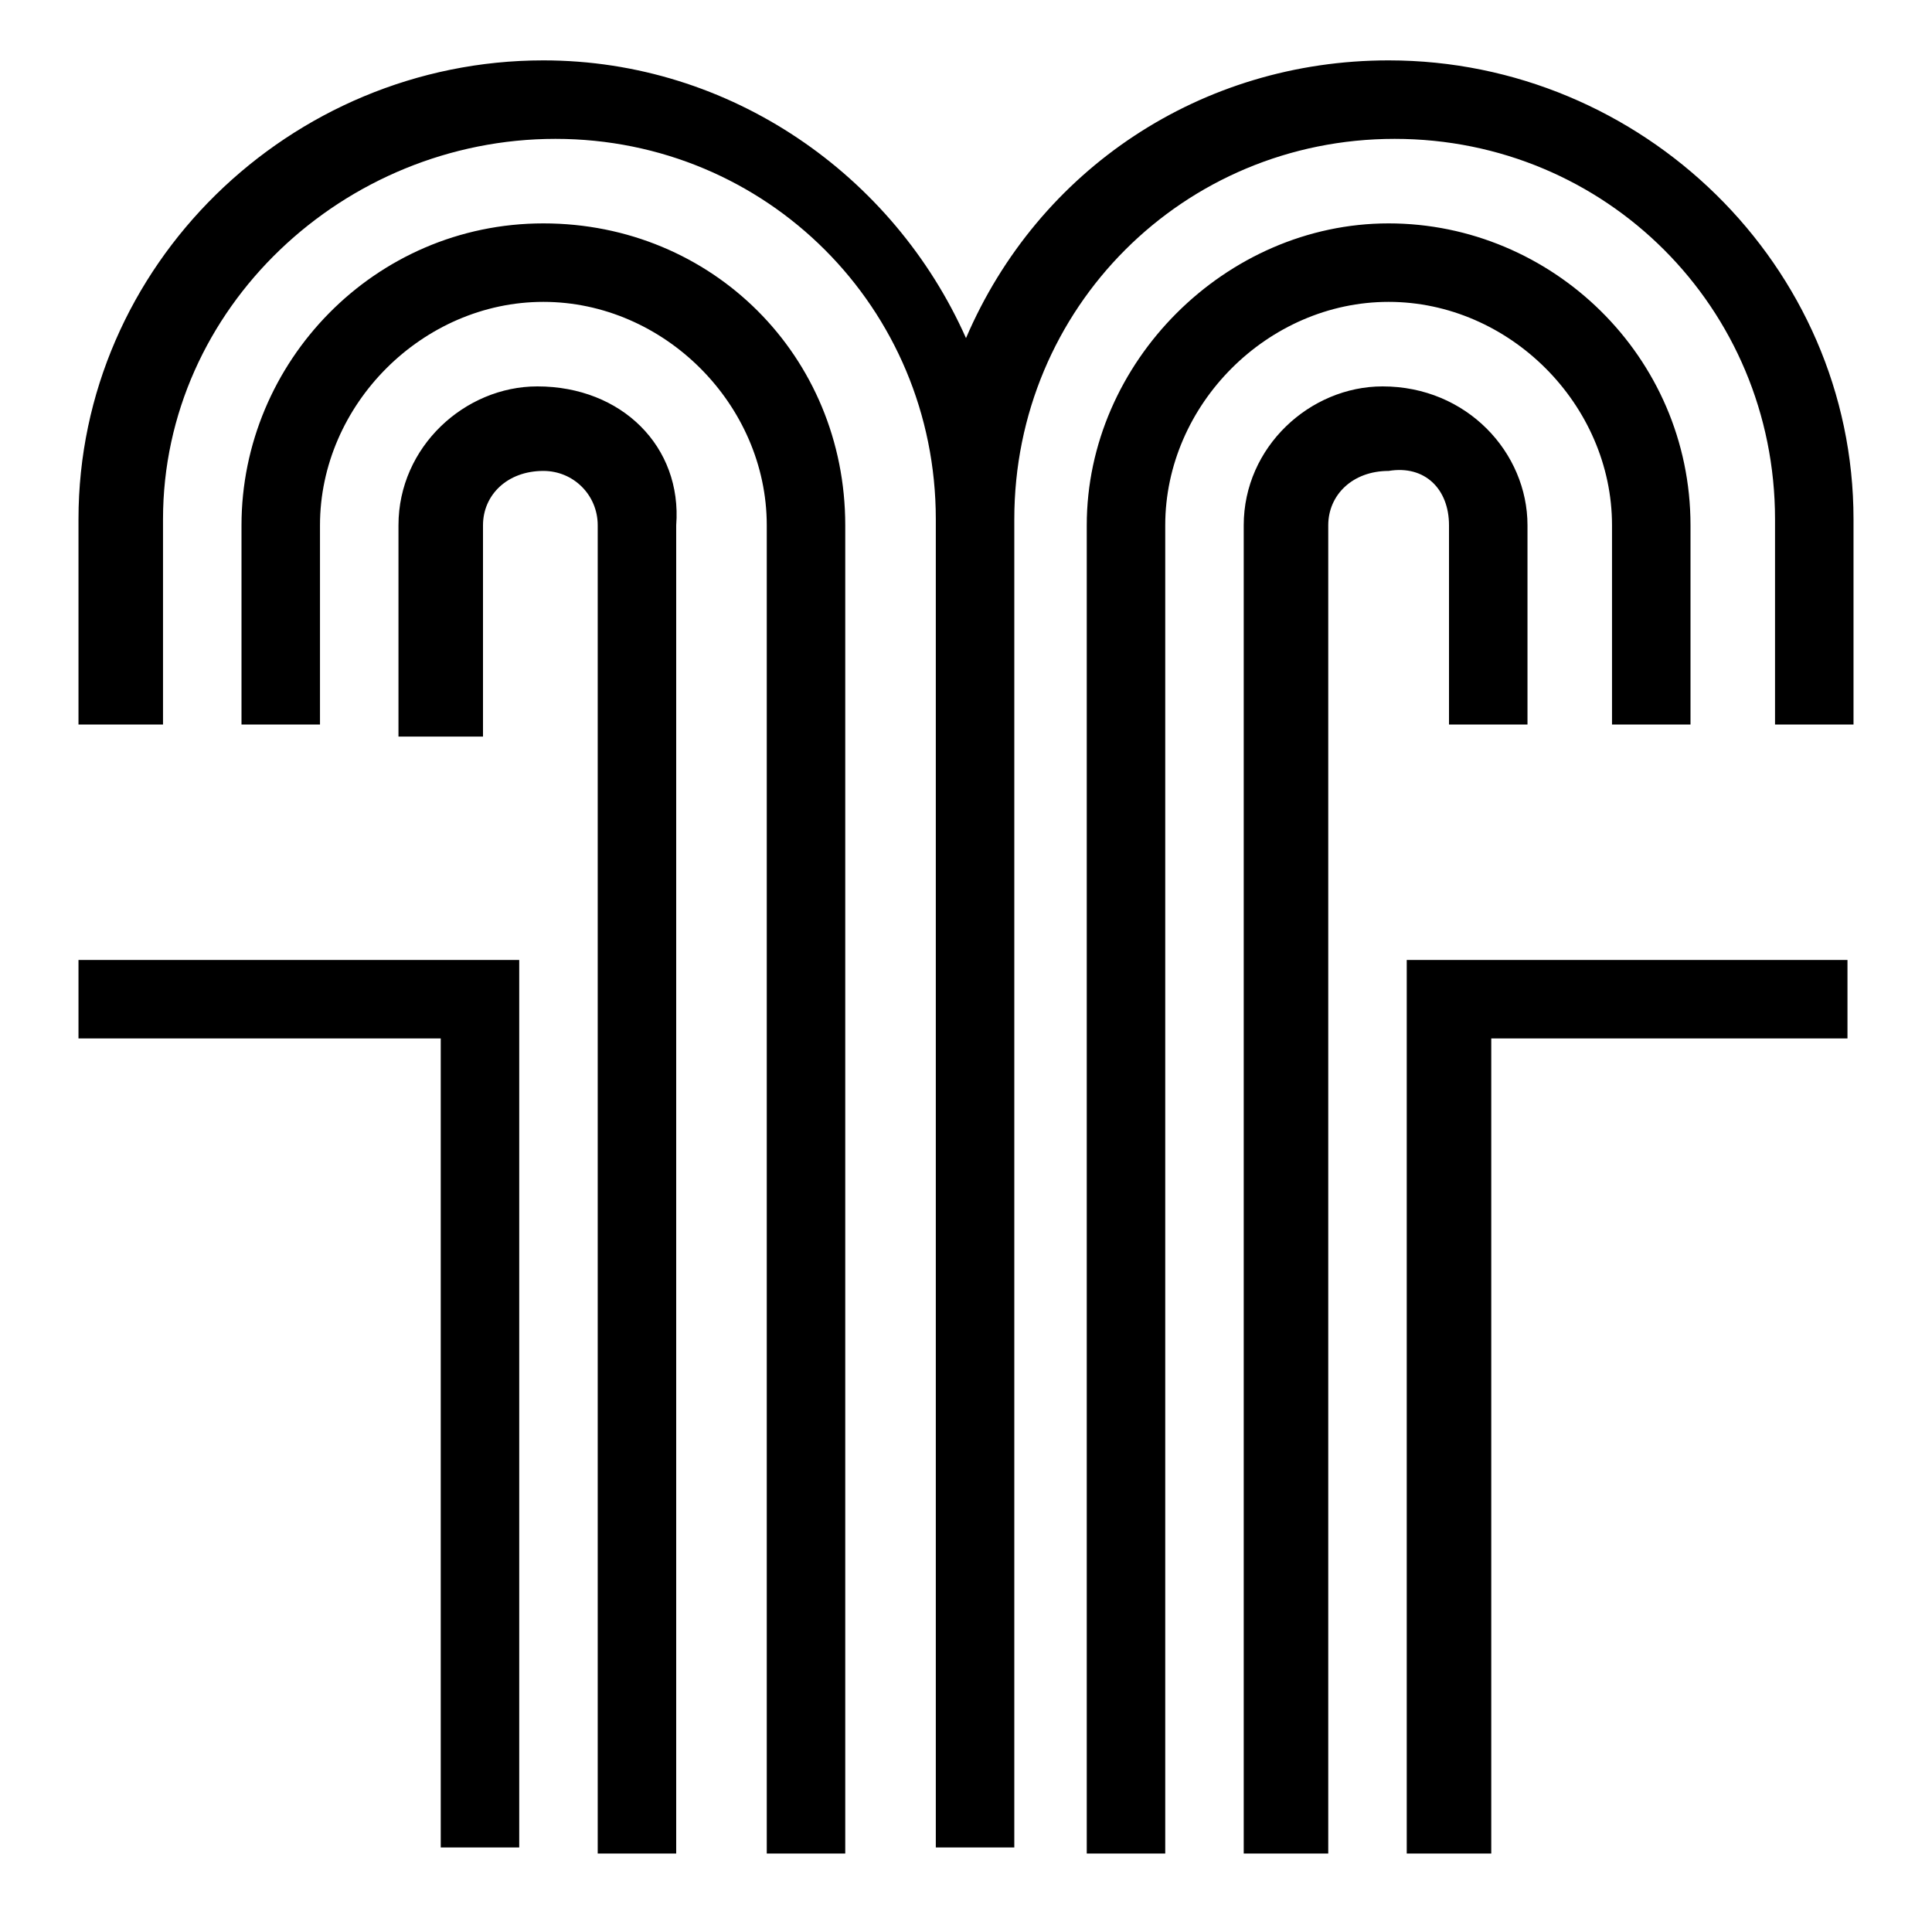 <svg xmlns="http://www.w3.org/2000/svg" xml:space="preserve" viewBox="0 0 32 32"><g id="icon">
  <rect/>
  <path fill="currentColor" d="M30.7 8.6V12h-1.3V8.6c0-3.5-2.8-6.3-6.3-6.3s-6.3 2.8-6.3 6.3v22h-1.3v-22c0-3.5-2.8-6.3-6.3-6.3S2.7 5.1 2.7 8.6V12H1.3V8.6C1.3 4.4 4.8 1 9 1c3.1 0 5.8 1.9 7 4.6C17.2 2.8 19.9 1 23 1c4.2 0 7.7 3.4 7.7 7.6zm-4 .1V12H28V8.7c0-2.8-2.3-5-5-5s-5 2.3-5 5v22h1.3v-22C19.3 6.7 21 5 23 5s3.7 1.7 3.7 3.7zm-2.7 0V12h1.3V8.7c0-1.2-1-2.3-2.4-2.3-1.2 0-2.3 1-2.3 2.3v22H22v-22c0-.5.4-.9 1-.9.6-.1 1 .3 1 .9zm-15-5c-2.8 0-5 2.3-5 5V12h1.3V8.7C5.3 6.7 7 5 9 5s3.7 1.7 3.7 3.7v22H14v-22c0-2.8-2.2-5-5-5zm-.1 2.7c-1.2 0-2.3 1-2.3 2.3v3.5H8V8.7c0-.5.4-.9 1-.9.5 0 .9.4.9.9v22h1.3v-22c.1-1.3-.9-2.3-2.3-2.3zM1.3 17.2h6v13.4h1.3V15.9H1.3v1.3zm22.1 13.5h1.3V17.2h5.9v-1.3h-7.3v14.8z"/>
</g></svg>
